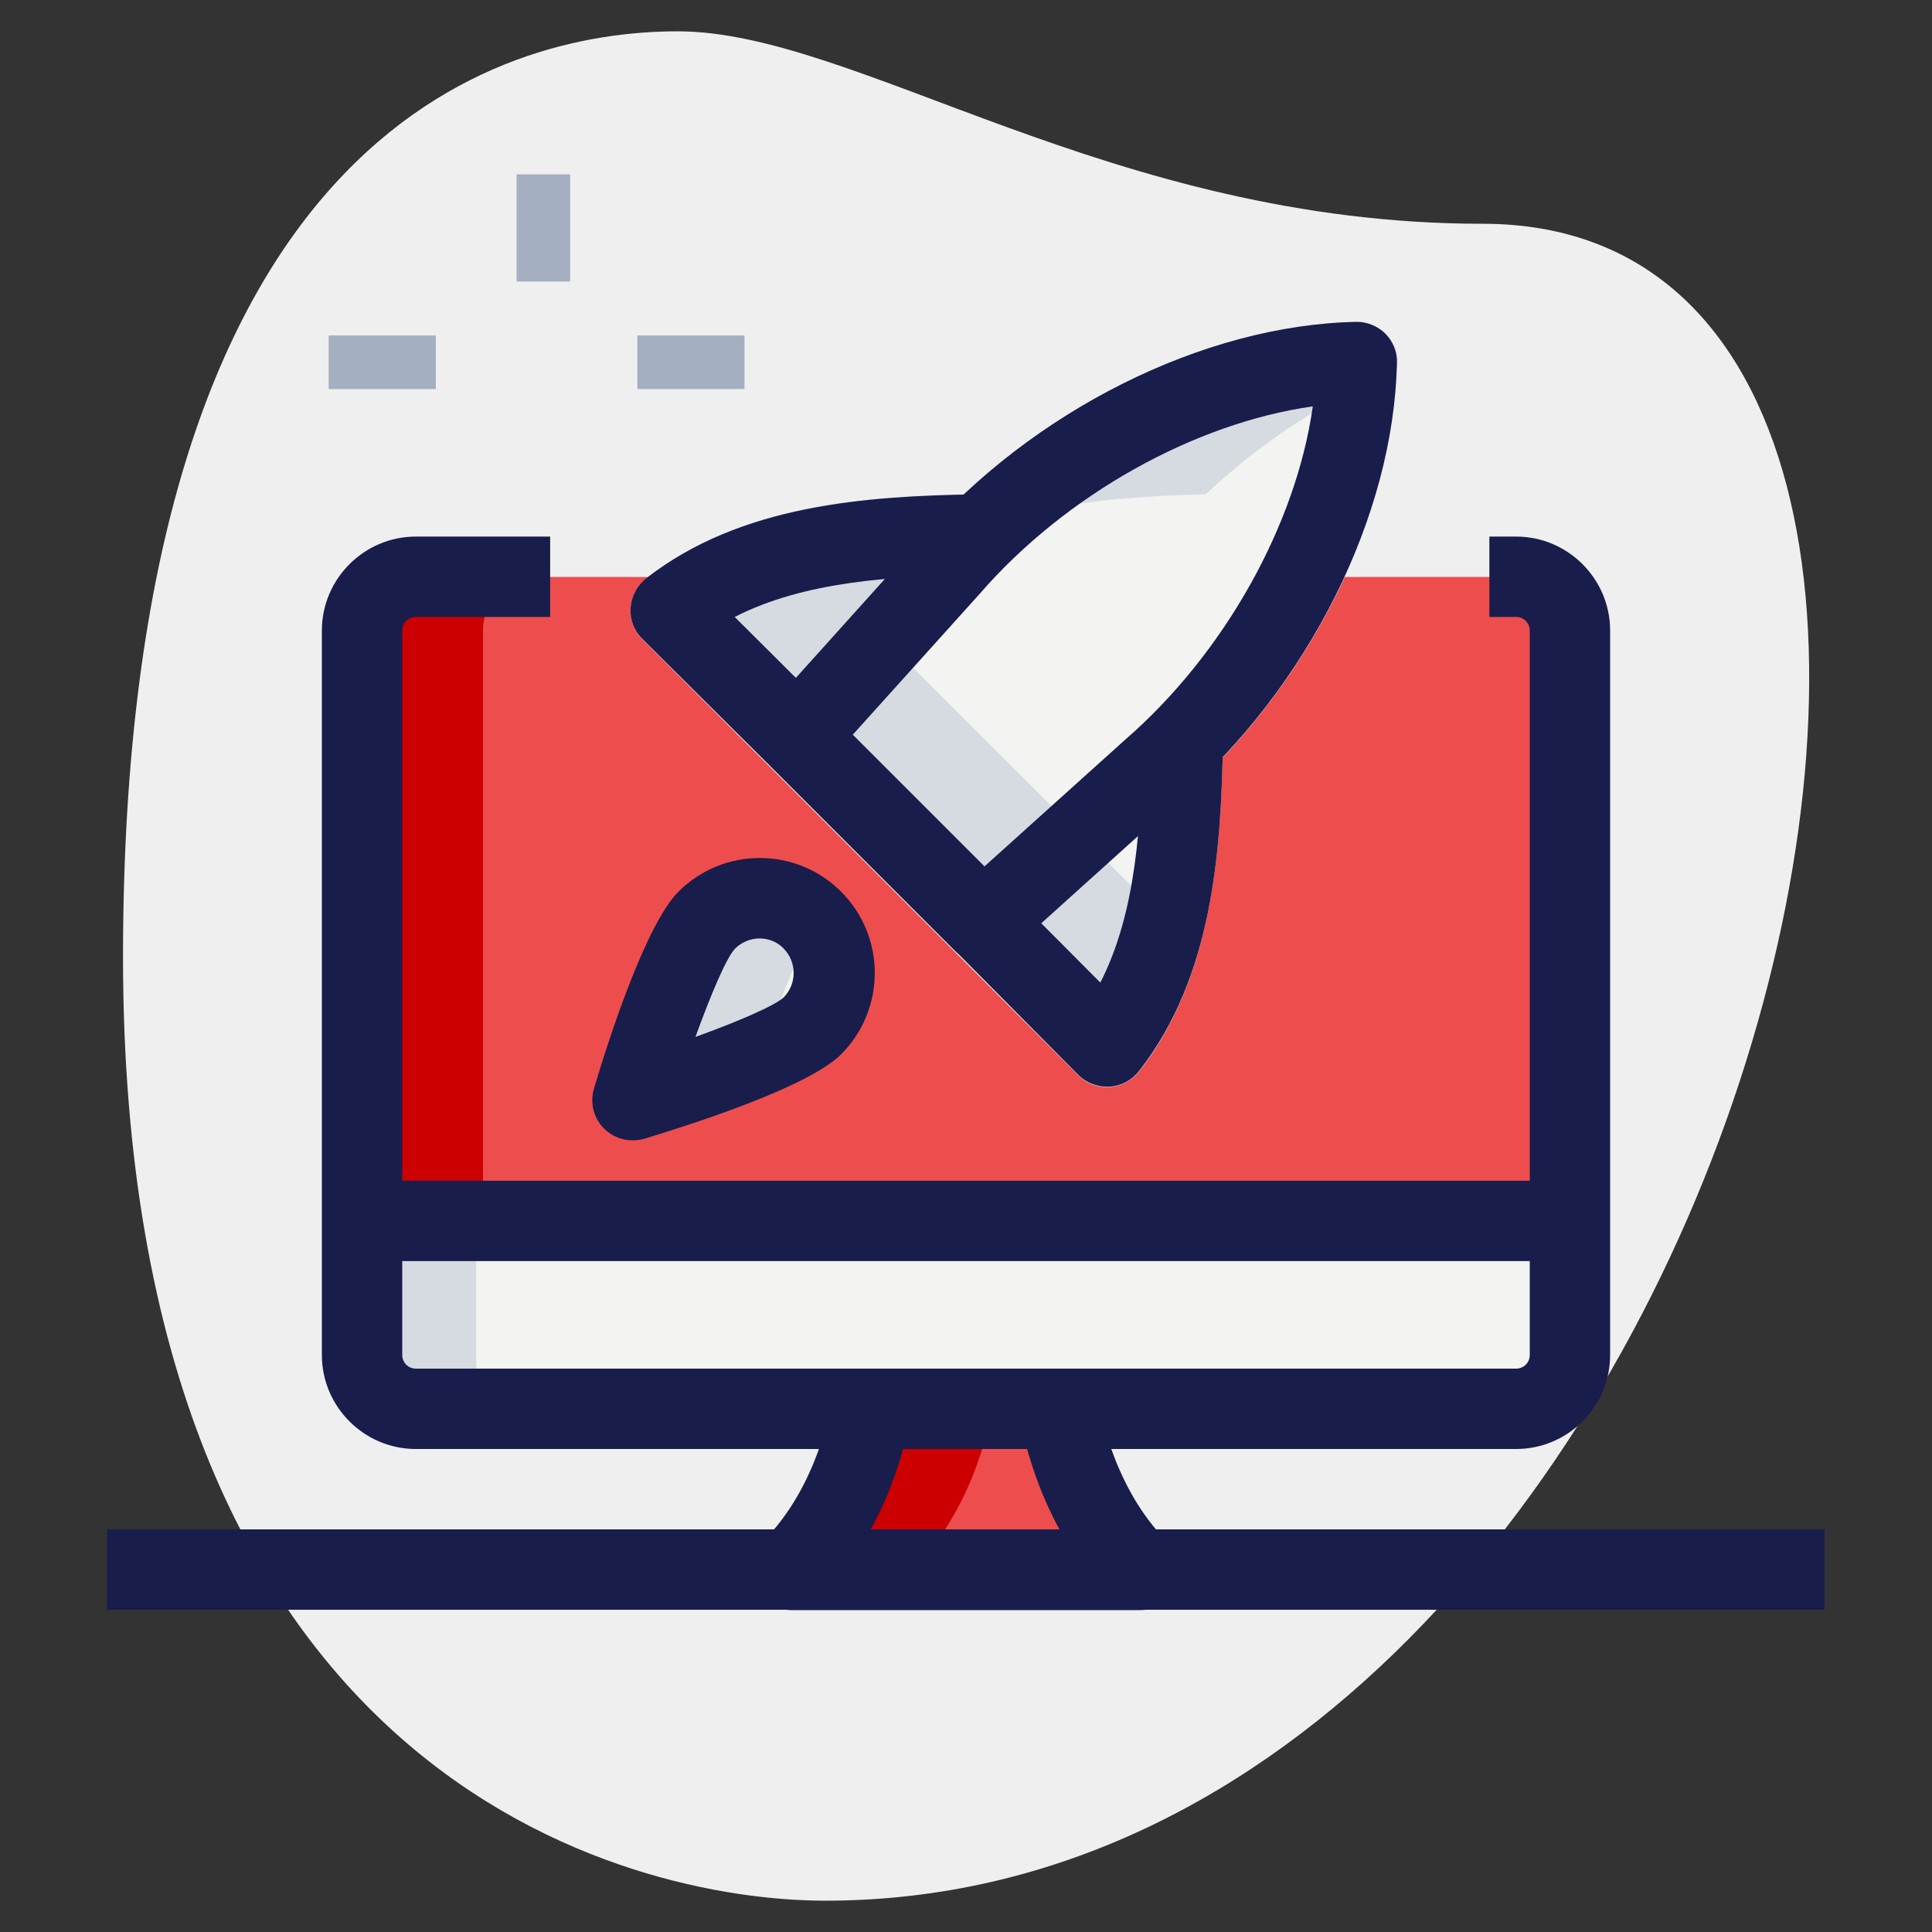 <?xml version="1.0" encoding="utf-8"?>
<!-- Generator: Adobe Illustrator 24.3.0, SVG Export Plug-In . SVG Version: 6.00 Build 0)  -->
<svg version="1.1" id="line" xmlns="http://www.w3.org/2000/svg" xmlns:xlink="http://www.w3.org/1999/xlink" x="0px" y="0px"
	 viewBox="0 0 512 512" style="enable-background:new 0 0 512 512;" xml:space="preserve">
<rect x="0" y="0" width="512" height="512" fill="#333333" stroke="none"/>
<style type="text/css">
	.st0{fill:#EFEFEF;}
	.st1{fill:#A4AFC1;}
	.st2{fill:#EE4D4E;}
	.st3{fill:#F3F3F1;}
	.st4{fill:#CC0000;}
	.st5{fill:#D5DBE1;}
	.st6{fill:#191D4C;}
</style>
<g>
	<path class="st0" d="M392.9,59.3c-98.4,0-165.9-51-213.3-51s-147,27.2-147,245.3s133.9,250.1,186.1,250.1
		C462.8,503.7,567.1,59.3,392.9,59.3z"/>
</g>
<g>
	<path class="st1" d="M136.9,46.2h14.2v28.4h-14.2V46.2z"/>
</g>
<g>
	<path class="st1" d="M87.1,88.9h28.4v14.2H87.1V88.9z"/>
</g>
<g>
	<path class="st1" d="M168.9,88.9h28.4v14.2h-28.4V88.9z"/>
</g>
<g>
	<path class="st2" d="M280.9,373.3c0,0,3.5,25.1,21,42.7h0.3h-92.4c17.8-17.8,21-42.7,21-42.7H280.9z"/>
</g>
<g>
	<path class="st3" d="M215.3,271.9c-7.7,7.7-47.7,19.7-47.7,19.7s12-40,19.7-47.7c7.7-7.7,20.3-7.7,28,0
		C223.1,251.6,223.1,264.1,215.3,271.9z"/>
</g>
<g>
	<path class="st2" d="M401.8,152.9h-7.1h-50.2c-8.8,17.7-30.9,43.4-30.9,43.4c-0.5,25.6-1.9,57.8-20.1,81L177.8,161.7
		c4.6-3.6,9.6-6.4,14.8-8.8h-46.8h-35.6c-7.9,0-14.2,6.4-14.2,14.2v156.4h320V167.1C416,159.3,409.6,152.9,401.8,152.9z
		 M215.3,271.9c-7.7,7.7-47.7,19.7-47.7,19.7s12-40,19.7-47.7c7.7-7.7,20.3-7.7,28,0C223.1,251.6,223.1,264.1,215.3,271.9z"/>
</g>
<g>
	<path class="st3" d="M401.8,375.1H110.2c-7.9,0-14.2-6.4-14.2-14.2v-35.6h320v35.6C416,368.7,409.6,375.1,401.8,375.1z"/>
</g>
<g>
	<path class="st3" d="M370.3,96.2c0.1-2.9-1.1-5.7-3.1-7.7c-2.1-2-5.1-3.2-7.8-3.1c-35.5,0.7-74.9,18.3-104,45.7
		c-28.4,0.6-60,3.3-84.2,22.3c-2.4,1.9-3.9,4.7-4.1,7.8c-0.2,3.1,1,6,3.1,8.2l115.6,115.6c2,2,4.7,3.1,7.6,3.1c0.2,0,0.4,0,0.6,0
		c3-0.2,5.9-1.7,7.8-4.1c18.7-23.9,21.5-55.1,22.2-83.2C351.8,171.4,369.6,131.9,370.3,96.2L370.3,96.2z"/>
</g>
<g>
	<path class="st4" d="M230.8,373.3c0,0-3.3,24.9-21,42.7h32c17.8-17.8,21-42.7,21-42.7H230.8z"/>
</g>
<g>
	<path class="st4" d="M142.2,152.9h-32c-7.9,0-14.2,6.4-14.2,14.2v156.4h32V167.1C128,159.3,134.4,152.9,142.2,152.9z"/>
</g>
<g>
	<path class="st5" d="M216.3,245.3c-0.4-0.5-0.6-1.1-1-1.5c-7.7-7.7-20.3-7.7-28,0c-7.7,7.7-19.7,47.7-19.7,47.7s19.7-5.9,34.1-12.1
		C205.6,268,211.5,251.8,216.3,245.3L216.3,245.3z"/>
</g>
<g>
	<path class="st5" d="M126.2,360.9v-35.6H96v35.6c0,7.9,6.4,14.2,14.2,14.2h30.2C132.6,375.1,126.2,368.7,126.2,360.9z"/>
</g>
<g>
	<path class="st5" d="M234.3,169.3c-2.2-2.2-3.3-5.1-3.1-8.2c0.2-3,1.7-5.9,4.1-7.8c24.1-18.9,55.8-21.6,84.2-22.3
		c14.9-14,32.5-25.4,50.8-33.4c0-0.5,0.1-1,0.1-1.5c0.1-2.9-1.1-5.7-3.1-7.7c-2.1-2-5.1-3.2-7.8-3.1c-35.5,0.7-74.9,18.3-104,45.7
		c-28.4,0.6-60,3.3-84.2,22.3c-2.4,1.9-3.9,4.7-4.1,7.8c-0.2,3.1,1,6,3.1,8.2l115.6,115.6c2,2,4.7,3.1,7.6,3.1c0.2,0,0.4,0,0.6,0
		c3-0.2,5.9-1.7,7.8-4.1c7.5-9.5,12.3-20.3,15.6-31.5L234.3,169.3z"/>
</g>
<g>
	<path class="st6" d="M401.8,384H110.2c-13.7,0-24.9-11.2-24.9-24.9v-192c0-13.7,11.2-24.9,24.9-24.9h35.6v21.3h-35.6
		c-2,0-3.6,1.6-3.6,3.6v192c0,2,1.6,3.6,3.6,3.6h291.6c2,0,3.6-1.6,3.6-3.6v-192c0-2-1.6-3.6-3.6-3.6h-7.1v-21.3h7.1
		c13.7,0,24.9,11.2,24.9,24.9v192C426.7,372.8,415.5,384,401.8,384z"/>
</g>
<g>
	<path class="st6" d="M96,312.9h320v21.3H96V312.9z"/>
</g>
<g>
	<path class="st6" d="M302.2,426.7h-92.4c-4.3,0-8.2-2.6-9.9-6.6s-0.7-8.6,2.3-11.6c14.8-14.8,18-36.3,18-36.5l21.1,2.8
		c-0.1,0.8-2.1,15.2-10.6,30.6h50.1c-8.4-15.4-10.5-29.7-10.6-30.5l21.1-3c0,0.2,3.1,20.7,16.8,35.4c2.8,1.9,4.6,5.1,4.6,8.8
		C312.9,421.9,308.1,426.7,302.2,426.7L302.2,426.7z"/>
</g>
<g>
	<path class="st6" d="M260.5,255c-2.7,0-5.5-1.1-7.5-3.1l-49.2-49.2c-4-4-4.2-10.5-0.4-14.7l40.3-44.8
		c29.7-34.3,75.2-57.1,115.7-57.9c2.7-0.1,5.7,1.1,7.7,3.1c2,2,3.2,4.8,3.1,7.7c-0.8,40.5-23.5,86-58,115.9l-44.6,40.2
		C265.6,254.1,263.1,255,260.5,255L260.5,255z M226,194.7l34.9,34.9l37.2-33.5c26.4-22.9,45.4-57.1,49.8-88.4
		c-31.3,4.4-65.5,23.4-88.3,49.7L226,194.7z"/>
</g>
<g>
	<path class="st6" d="M293.4,288c-2.8,0-5.6-1.1-7.6-3.1L253,251.8l15.1-15l23.5,23.6c9.5-18.6,10.8-41.8,11.2-64.3l21.3,0.4
		c-0.5,29.2-2.7,62.4-22.3,87.4c-1.9,2.4-4.7,3.9-7.8,4.1C293.9,288,293.6,288,293.4,288L293.4,288z"/>
</g>
<g>
	<path class="st6" d="M203.3,202.2l-33.1-32.9c-2.2-2.2-3.3-5.1-3.1-8.2c0.2-3,1.7-5.9,4.1-7.8c25.1-19.6,58.3-21.8,87.4-22.3
		l0.4,21.3c-22.5,0.4-45.7,1.7-64.3,11.2l23.6,23.5L203.3,202.2z"/>
</g>
<g>
	<path class="st6" d="M167.6,302.2c-2.8,0-5.5-1.1-7.5-3.1c-2.8-2.8-3.8-6.8-2.7-10.6c3.8-12.8,13.7-43.5,22.4-52.2
		c11.9-11.9,31.2-11.9,43.1,0c11.9,11.9,11.9,31.2,0,43.1c-8.7,8.7-39.4,18.5-52.2,22.4C169.7,302.1,168.6,302.2,167.6,302.2z
		 M201.3,248.7c-2.3,0-4.7,0.9-6.5,2.7c-2.3,2.4-6.4,12.1-10.5,23.4c11.3-4.1,20.9-8.2,23.4-10.5c3.5-3.6,3.5-9.3,0-12.9
		C206,249.6,203.7,248.7,201.3,248.7z"/>
</g>
<g>
	<path class="st6" d="M28.4,405.3h455.1v21.3H28.4V405.3z"/>
</g>
</svg>
